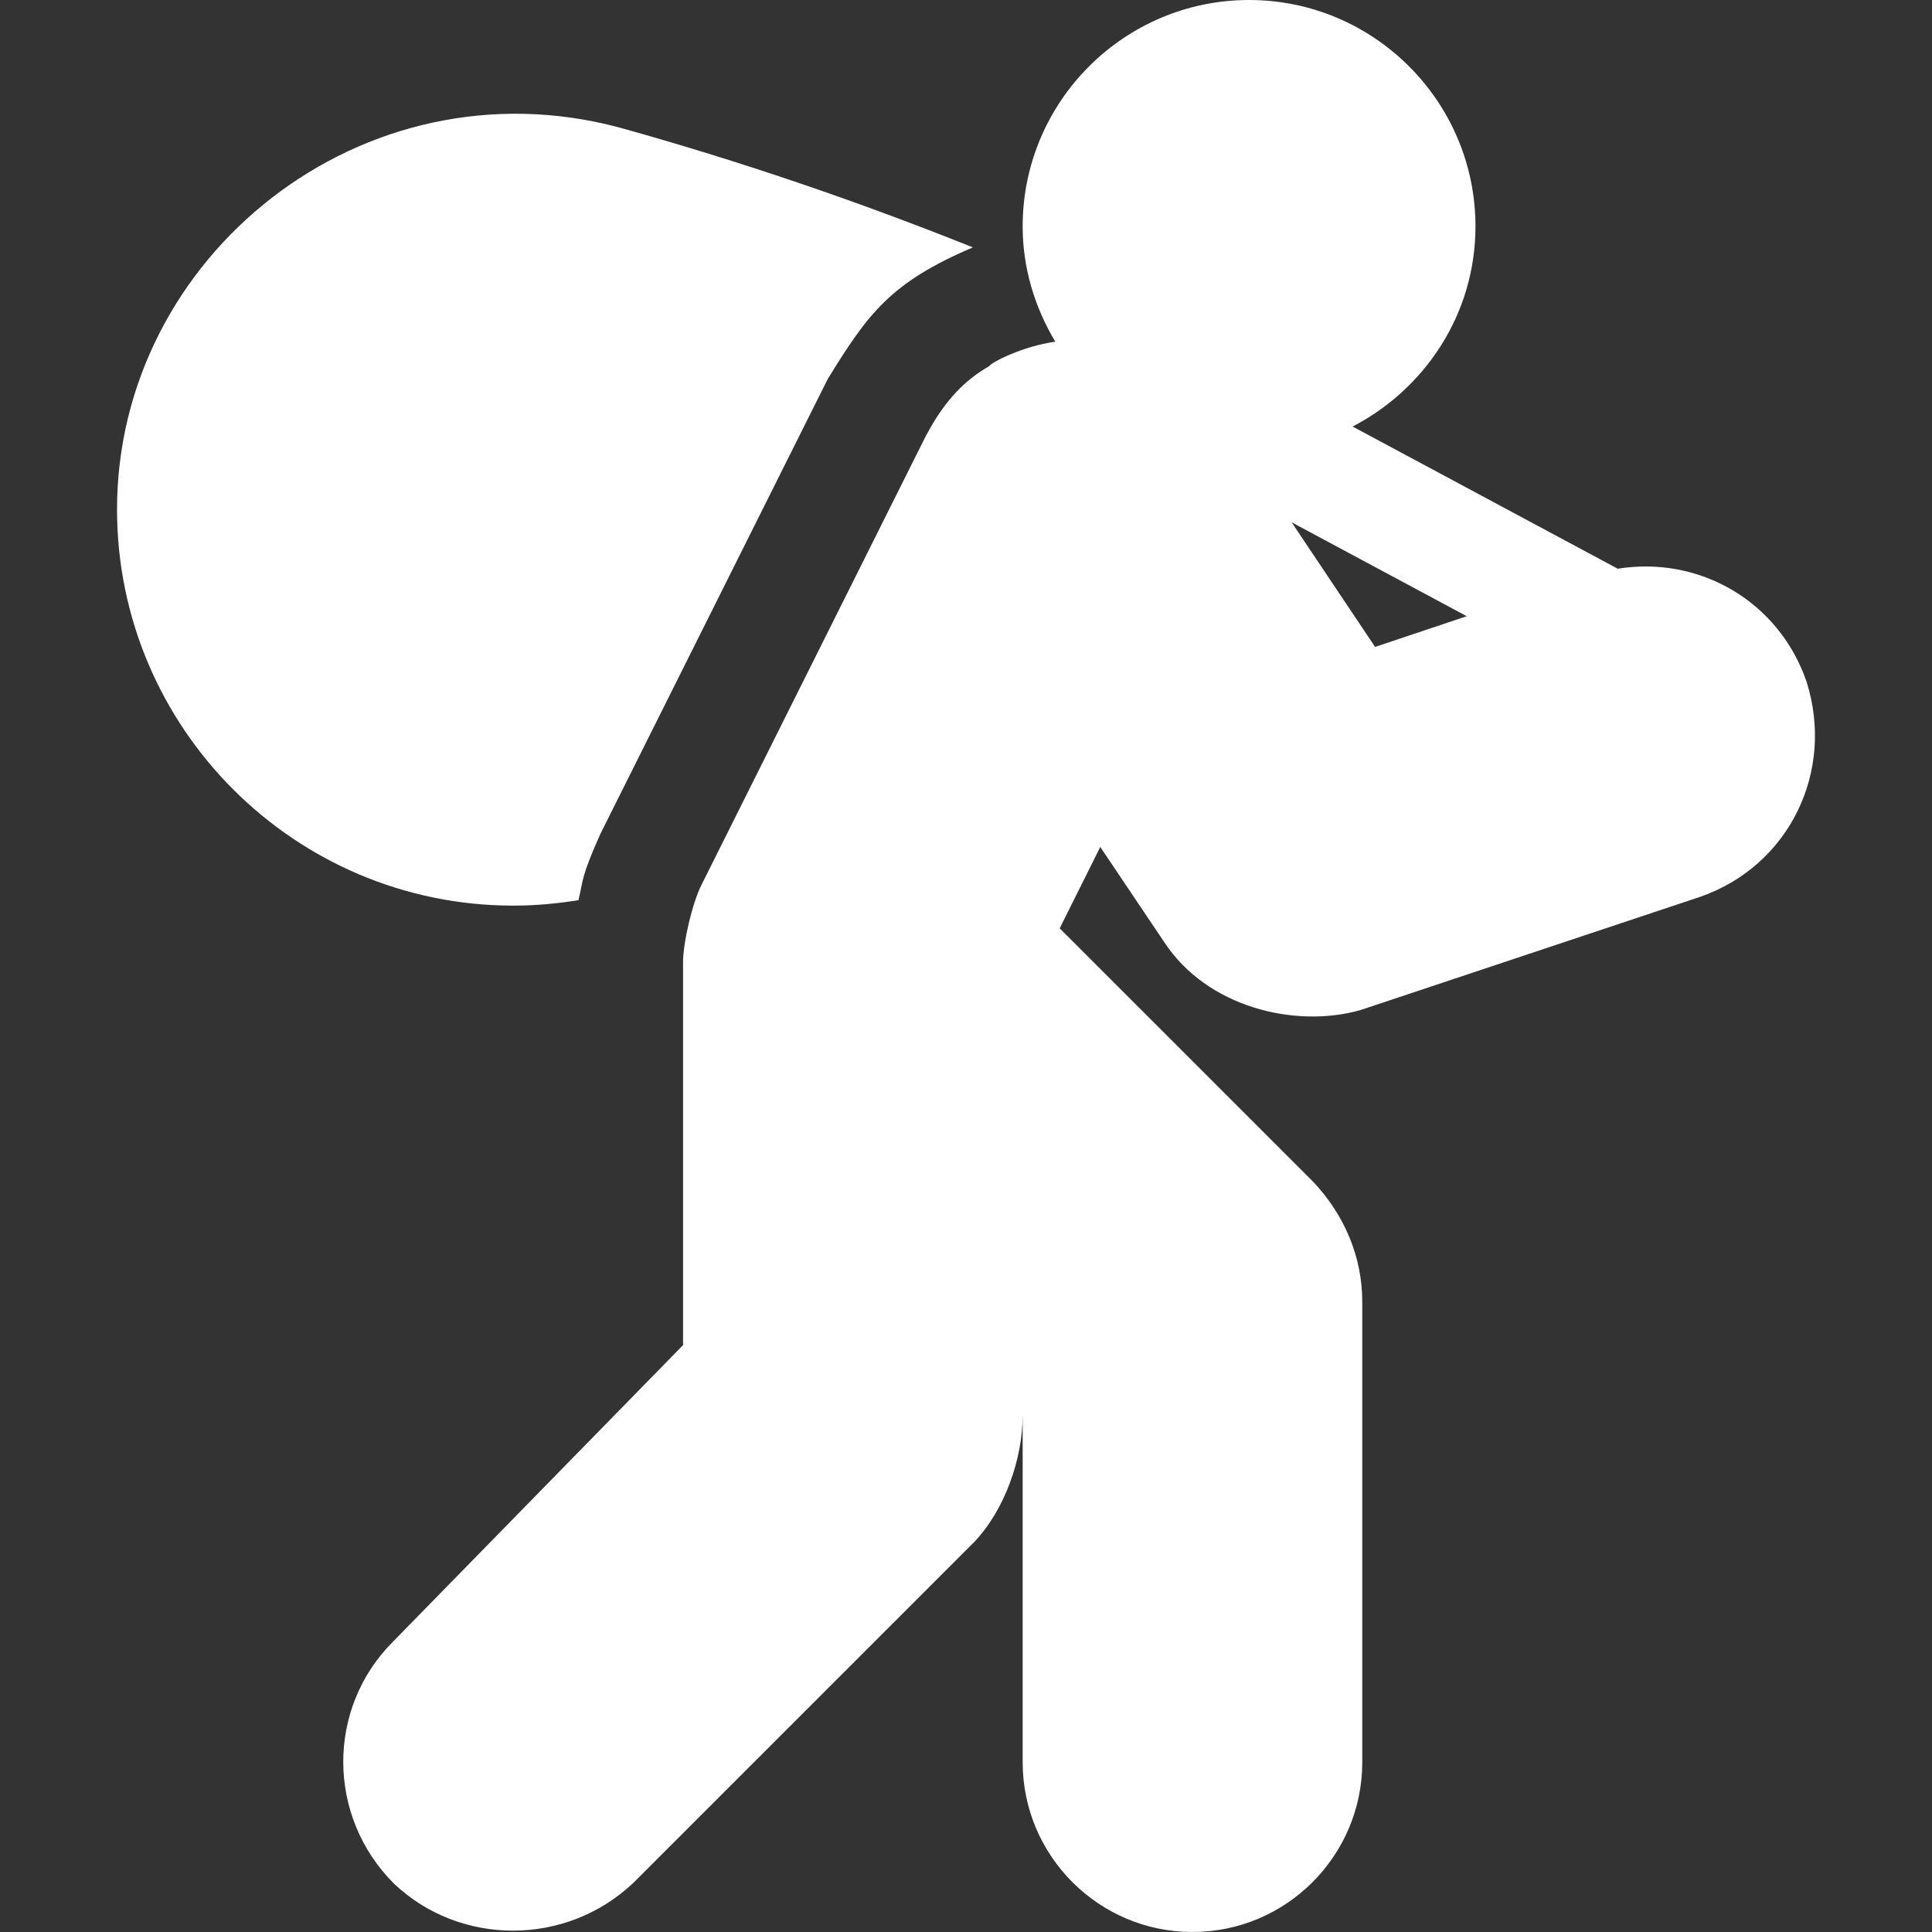 <?xml version="1.0" encoding="iso-8859-1"?>
<!-- Generator: Adobe Illustrator 19.0.0, SVG Export Plug-In . SVG Version: 6.00 Build 0)  -->
<svg version="1.1" id="Capa_1" xmlns="http://www.w3.org/2000/svg" xmlns:xlink="http://www.w3.org/1999/xlink" x="0px" y="0px" viewBox="0 0 512 512" style="enable-background:new 0 0 512 512;" xml:space="preserve">
<rect x="0" y="0" width="512" height="512" fill="#333333" stroke="none"/>
<g>
	<g>
		<path d="M478.701,180.483c-7.37-21.161-28.323-33.248-49.986-29.766l-70.256-37.676C377.7,103.039,391.015,83.148,391.015,60    c0-33.091-26.924-60-60-60s-60,26.909-60,60c0,11.199,3.279,21.566,8.643,30.546c-8.796,1.262-16.821,5.423-17.549,6.515    c-6.258,3.562-11.701,8.966-16.523,18.076l-0.029-0.015l-59.648,119.355c-2.484,4.969-4.893,15.361-4.893,20.522v101.47    l-76.904,78.626c-17.578,17.593-17.578,46.216,0.293,64.087c17.402,16.523,45.527,16.802,63.516-0.278l90.293-90.293    c8.145-8.599,12.803-22.127,12.803-33.611v92c0,24.814,20.186,45,45,45c24.814,0,45-20.186,45-45V345    c0-11.66-4.541-22.881-13.096-31.904l-67.09-67.075l10.752-21.563l16.992,25.269c11.309,17.183,34.482,22.822,51.797,18.003l90-30    c0.059-0.015,0.117-0.029,0.176-0.059C474.013,229.541,486.406,204.565,478.701,180.483z M364.414,171.445L342.3,138.417    l46.401,24.884L364.414,171.445z" style="fill: rgb(255, 255, 255);"></path>
	</g>
</g>
<g>
	<g>
		<path d="M164.199,33.809C96.172,15.586,31.015,67.822,31.015,135c0,57.891,47.109,105,105,105c6.215,0,11.855-0.588,17.275-1.437    c1.357-5.581,0.577-5.79,5.782-17.503l60.293-120.63c10.705-17.396,16.633-25.56,38.458-34.871    C227.114,53.256,195.847,42.62,164.199,33.809z" style="fill: rgb(255, 255, 255);"></path>
	</g>
</g>
</svg>